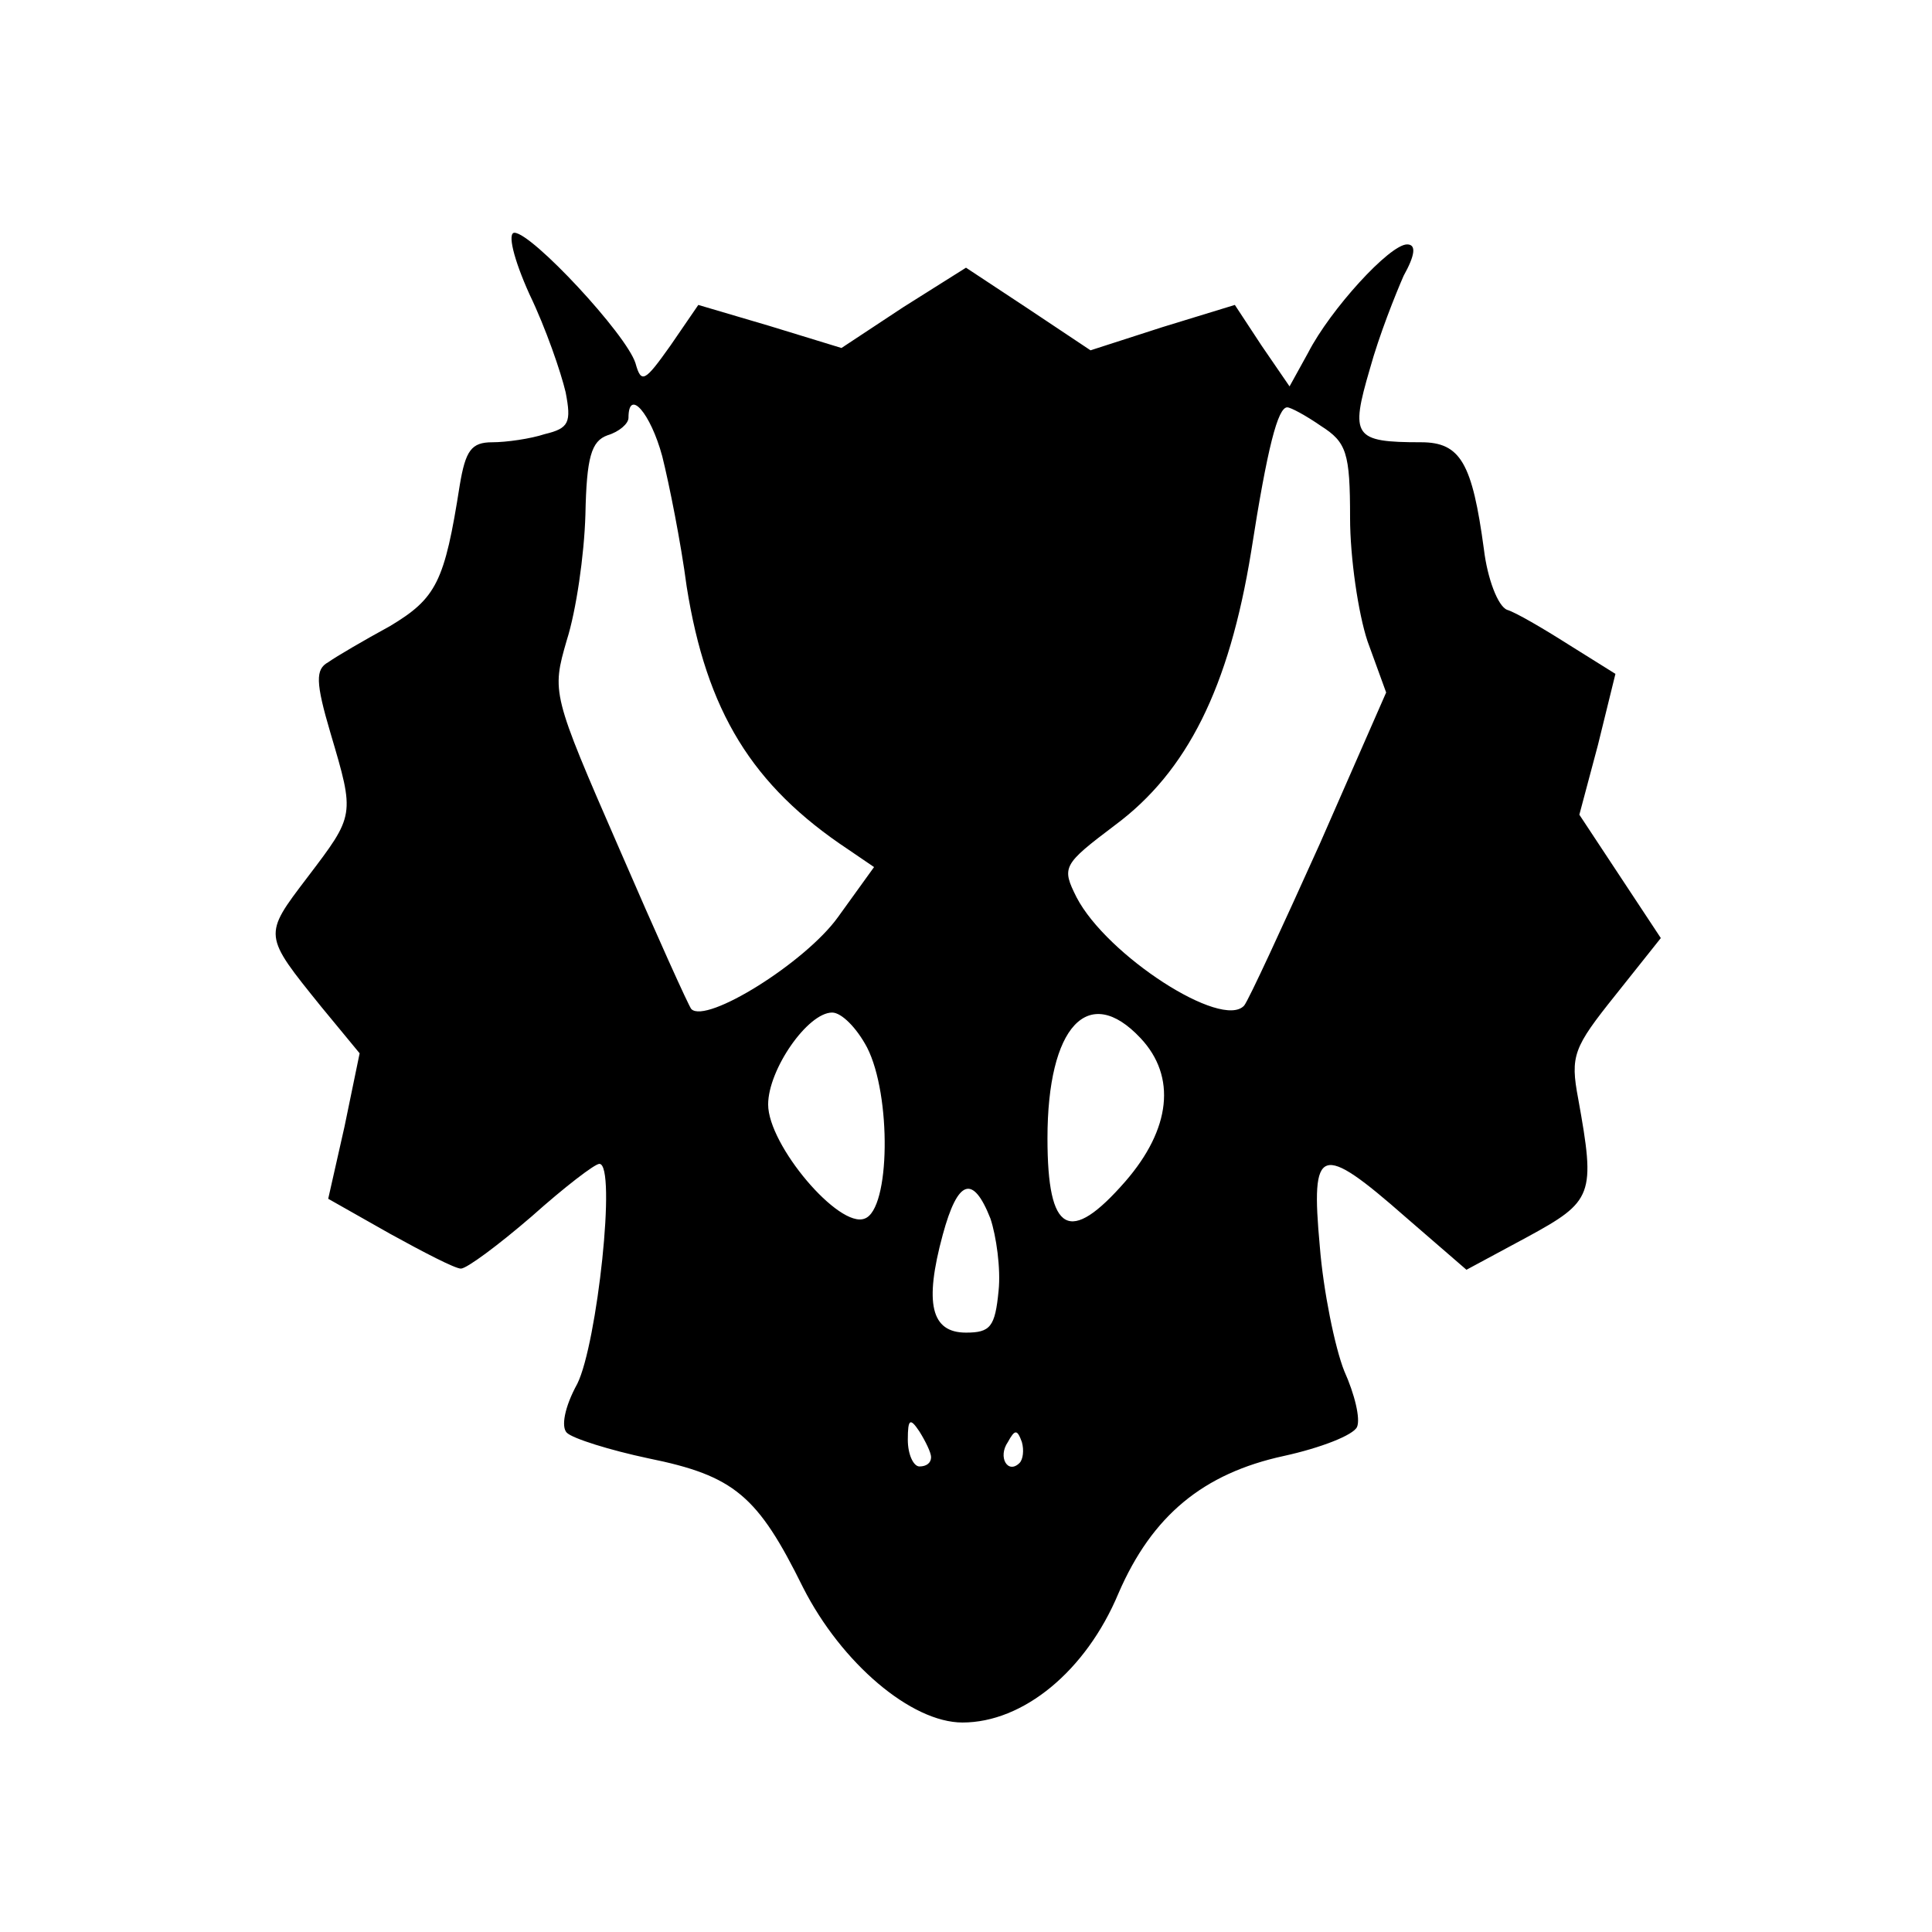 <svg version="1" xmlns="http://www.w3.org/2000/svg" width="221.333" height="221.333" viewBox="0 0 166 166"><path d="M45.5 25.3c1.4 2.9 2.7 6.7 3.1 8.4.5 2.6.3 3.1-1.8 3.6-1.2.4-3.3.7-4.5.7-1.8 0-2.3.7-2.8 3.7-1.3 8.3-2 9.7-6 12.1-2.2 1.2-4.6 2.6-5.3 3.1-1.1.6-1.1 1.7.2 6.1 2.1 7.1 2.1 7-2 12.4-3.8 5-3.8 4.9 1.2 11.1l3.3 4-1.3 6.3-1.4 6.2 5.3 3c2.9 1.6 5.6 3 6.1 3s3.2-2 6.1-4.5c2.8-2.5 5.4-4.5 5.8-4.5 1.5 0-.2 15.5-1.9 18.9-1.1 2-1.4 3.7-.9 4.2.5.5 3.7 1.5 7 2.2 7.4 1.5 9.4 3.2 13.3 11.1 3.3 6.5 9.3 11.6 13.7 11.6 5.2 0 10.6-4.4 13.4-11.1 2.9-6.7 7.3-10.3 14.2-11.8 3.2-.7 6-1.8 6.3-2.5.3-.7-.2-2.8-1.1-4.8-.8-2-1.8-6.9-2.1-10.7-.8-8.7 0-9 7.4-2.5l5.2 4.5 5.2-2.8c5.7-3.1 5.9-3.6 4.4-11.9-.7-3.7-.4-4.4 3.2-8.9l3.9-4.9-3.5-5.3-3.5-5.3 1.6-6 1.5-6.1-4-2.5c-2.2-1.4-4.6-2.8-5.3-3-.8-.3-1.7-2.7-2-5.2-1-7.4-2-9.2-5.4-9.2-5.8 0-6.1-.5-4.4-6.3.8-2.9 2.2-6.4 2.9-8 1-1.8 1.1-2.7.3-2.7-1.5 0-6.6 5.6-8.5 9.3l-1.6 2.9-2.4-3.5-2.3-3.5-6.2 1.9-6.2 2-5.4-3.6L83 23l-5.4 3.4-5.3 3.5-6.2-1.9-6.1-1.8-2.4 3.5c-2.2 3.1-2.5 3.3-3 1.5-.8-2.5-8.9-11.2-10.4-11.2-.6 0-.1 2.2 1.3 5.3zm11.4 13.9c.6 2.4 1.6 7.4 2.1 11.2 1.7 10.7 5.6 17.1 13.9 22.6l2.2 1.5-3.1 4.3c-2.8 3.9-11.3 9.2-12.6 7.9-.2-.2-3-6.4-6.2-13.8-5.8-13.3-5.8-13.4-4.5-17.9.8-2.5 1.5-7.3 1.6-10.8.1-4.9.5-6.3 1.9-6.8 1-.3 1.8-1 1.8-1.5 0-2.6 1.9-.4 2.9 3.3zm56.6-2.6c2.2 1.4 2.5 2.3 2.5 7.9 0 3.4.7 8.2 1.5 10.6l1.6 4.4-5.7 13c-3.2 7.1-6.1 13.4-6.5 13.9-1.9 2.1-11.8-4.3-14.4-9.3-1.3-2.6-1.2-2.8 3.3-6.2 6.2-4.6 9.8-11.8 11.7-23.5 1.4-9 2.3-12.4 3.1-12.4.3 0 1.6.7 2.9 1.6zM74.5 90c2.1 4.1 2 13.9-.2 14.7-2.2.9-8.3-6.3-8.3-9.8 0-3 3.4-7.9 5.5-7.9.8 0 2.1 1.3 3 3zm23.5-.8c3.1 3.3 2.6 7.8-1.3 12.3-4.8 5.5-6.7 4.5-6.7-3.7 0-9.6 3.5-13.4 8-8.6zm-12.9 15.5c.5 1.5.9 4.3.7 6.2-.3 3.1-.7 3.6-2.8 3.6-3 0-3.6-2.5-2-8.4 1.3-4.8 2.6-5.2 4.1-1.4zM80 125.2c0 .5-.4.8-1 .8-.5 0-1-1-1-2.3 0-1.8.2-1.9 1-.7.5.8 1 1.8 1 2.2zm7.6.5c-1 1-1.9-.5-1-1.8.6-1.1.8-1.1 1.2 0 .2.7.1 1.5-.2 1.8z"/></svg>
